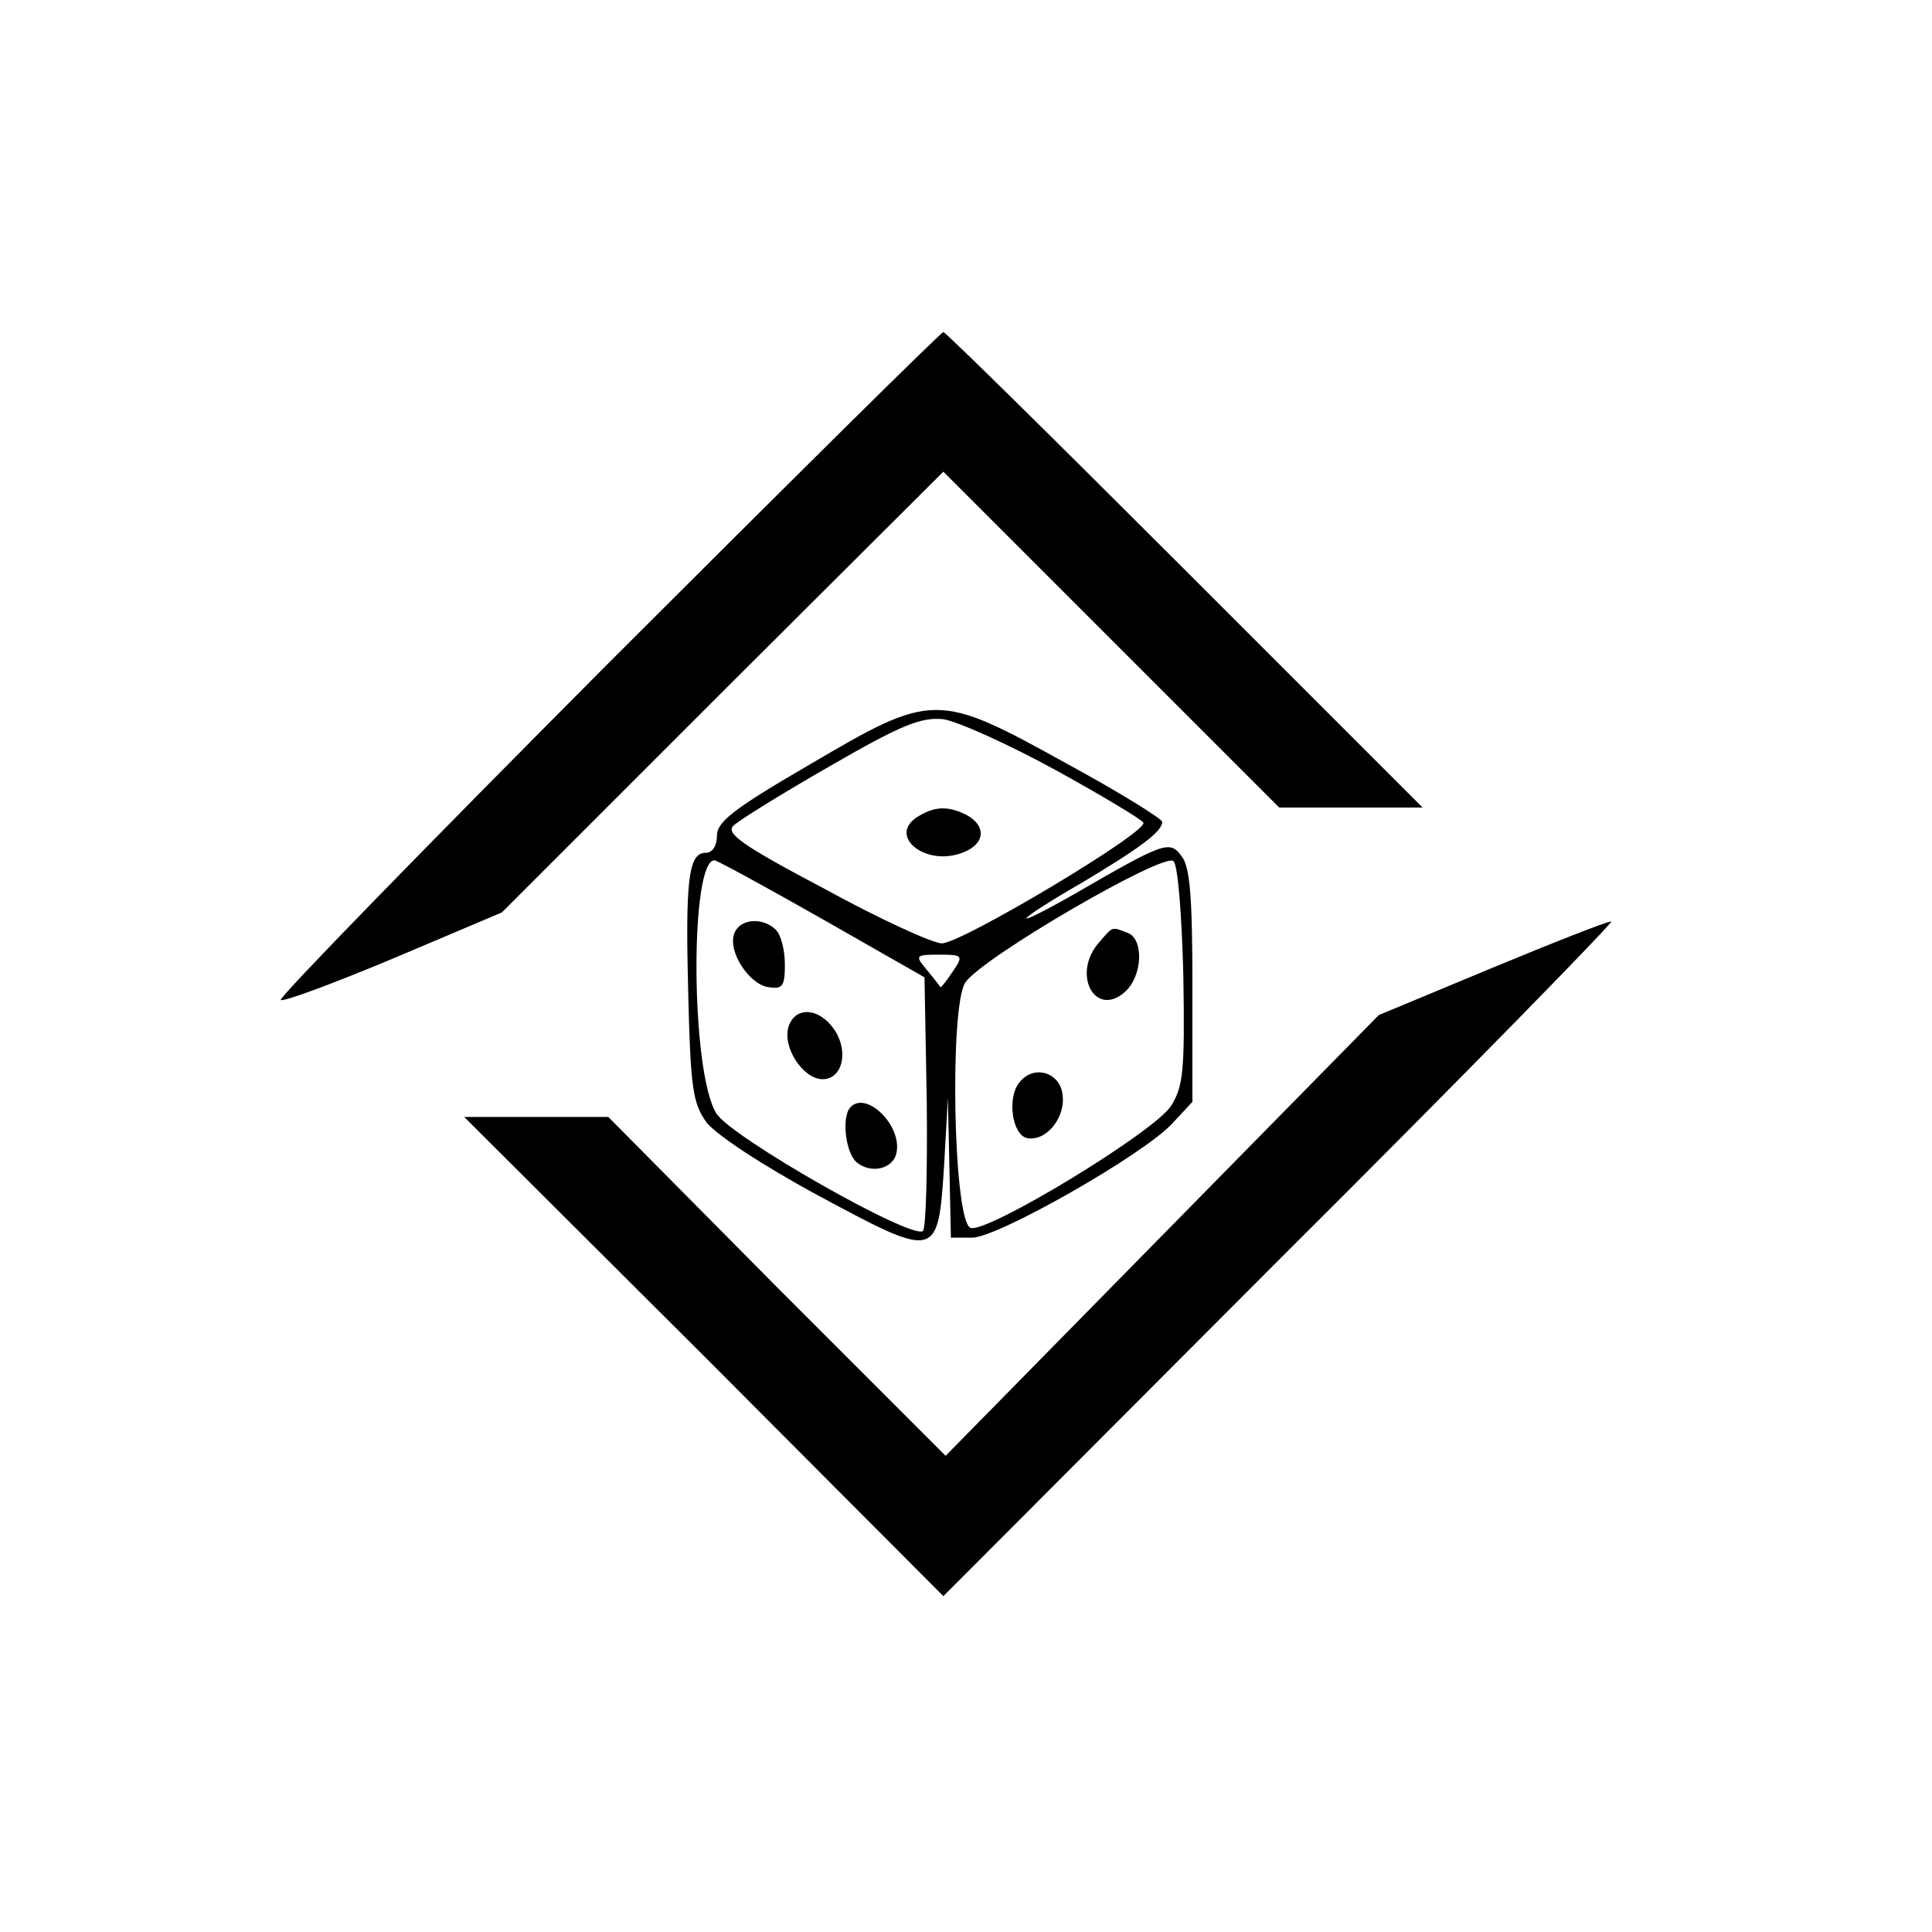 <?xml version="1.0" standalone="no"?>
<!DOCTYPE svg PUBLIC "-//W3C//DTD SVG 20010904//EN"
 "http://www.w3.org/TR/2001/REC-SVG-20010904/DTD/svg10.dtd">
<svg version="1.0" xmlns="http://www.w3.org/2000/svg"
 width="256pt" height="256pt" viewBox="0 0 256 256"
 preserveAspectRatio="xMidYMid meet">

<g transform="translate(0,256) scale(0.1,-0.1)"
fill="#000000" stroke="none">
<path d="M805 1680 c-241 -242 -436 -442 -433 -445 3 -3 70 22 149 55 l144 61
292 292 293 292 223 -223 222 -222 95 0 95 0 -315 315 c-173 173 -317 315
-320 315 -3 0 -203 -198 -445 -440z"/>
<path d="M1073 1547 c-100 -58 -123 -76 -123 -94 0 -14 -6 -23 -15 -23 -23 0
-27 -37 -23 -189 3 -122 6 -143 24 -168 12 -16 74 -57 148 -97 158 -85 159
-85 167 40 l5 89 2 -92 2 -93 28 0 c34 0 227 110 265 151 l27 29 0 153 c0 116
-3 158 -14 172 -16 22 -22 20 -143 -50 -35 -20 -63 -34 -63 -32 0 3 33 24 73
47 77 46 107 68 107 81 0 4 -58 40 -128 78 -170 94 -176 94 -339 -2z m325 -7
c62 -34 115 -66 117 -70 7 -12 -241 -160 -267 -160 -12 0 -82 32 -155 72 -110
58 -132 74 -121 84 7 7 65 43 128 79 95 55 121 65 150 62 19 -3 86 -33 148
-67z m170 -273 c2 -125 0 -146 -16 -172 -22 -35 -245 -170 -266 -162 -23 9
-28 293 -7 325 22 33 263 173 276 161 6 -6 11 -74 13 -152z m-478 75 l135 -77
3 -164 c1 -91 -1 -168 -5 -172 -13 -13 -256 125 -274 156 -34 55 -35 337 -2
335 5 -1 69 -36 143 -78z m172 -70 c-8 -12 -15 -21 -16 -20 -1 2 -9 12 -18 23
-16 19 -15 20 16 20 32 0 33 -1 18 -23z"/>
<path d="M1218 1479 c-44 -25 7 -68 57 -49 30 11 33 35 6 50 -24 12 -41 12
-63 -1z"/>
<path d="M1457 1312 c-38 -42 -6 -102 34 -66 23 21 25 70 3 78 -21 8 -19 9
-37 -12z"/>
<path d="M1351 1126 c-17 -20 -10 -70 10 -74 25 -5 51 27 47 57 -3 30 -38 41
-57 17z"/>
<path d="M973 1323 c-9 -23 19 -67 45 -71 19 -3 22 1 22 30 0 19 -5 39 -12 46
-17 17 -48 15 -55 -5z"/>
<path d="M1045 1200 c-9 -27 19 -70 45 -70 26 0 35 36 16 65 -20 30 -52 32
-61 5z"/>
<path d="M1127 1093 c-12 -12 -7 -60 8 -73 19 -16 49 -9 53 13 7 36 -40 82
-61 60z"/>
<path d="M1976 1277 l-149 -62 -287 -292 -287 -292 -224 224 -223 225 -96 0
-95 0 318 -317 317 -318 447 448 c247 246 443 447 438 446 -6 0 -77 -28 -159
-62z"/>
</g>
</svg>
